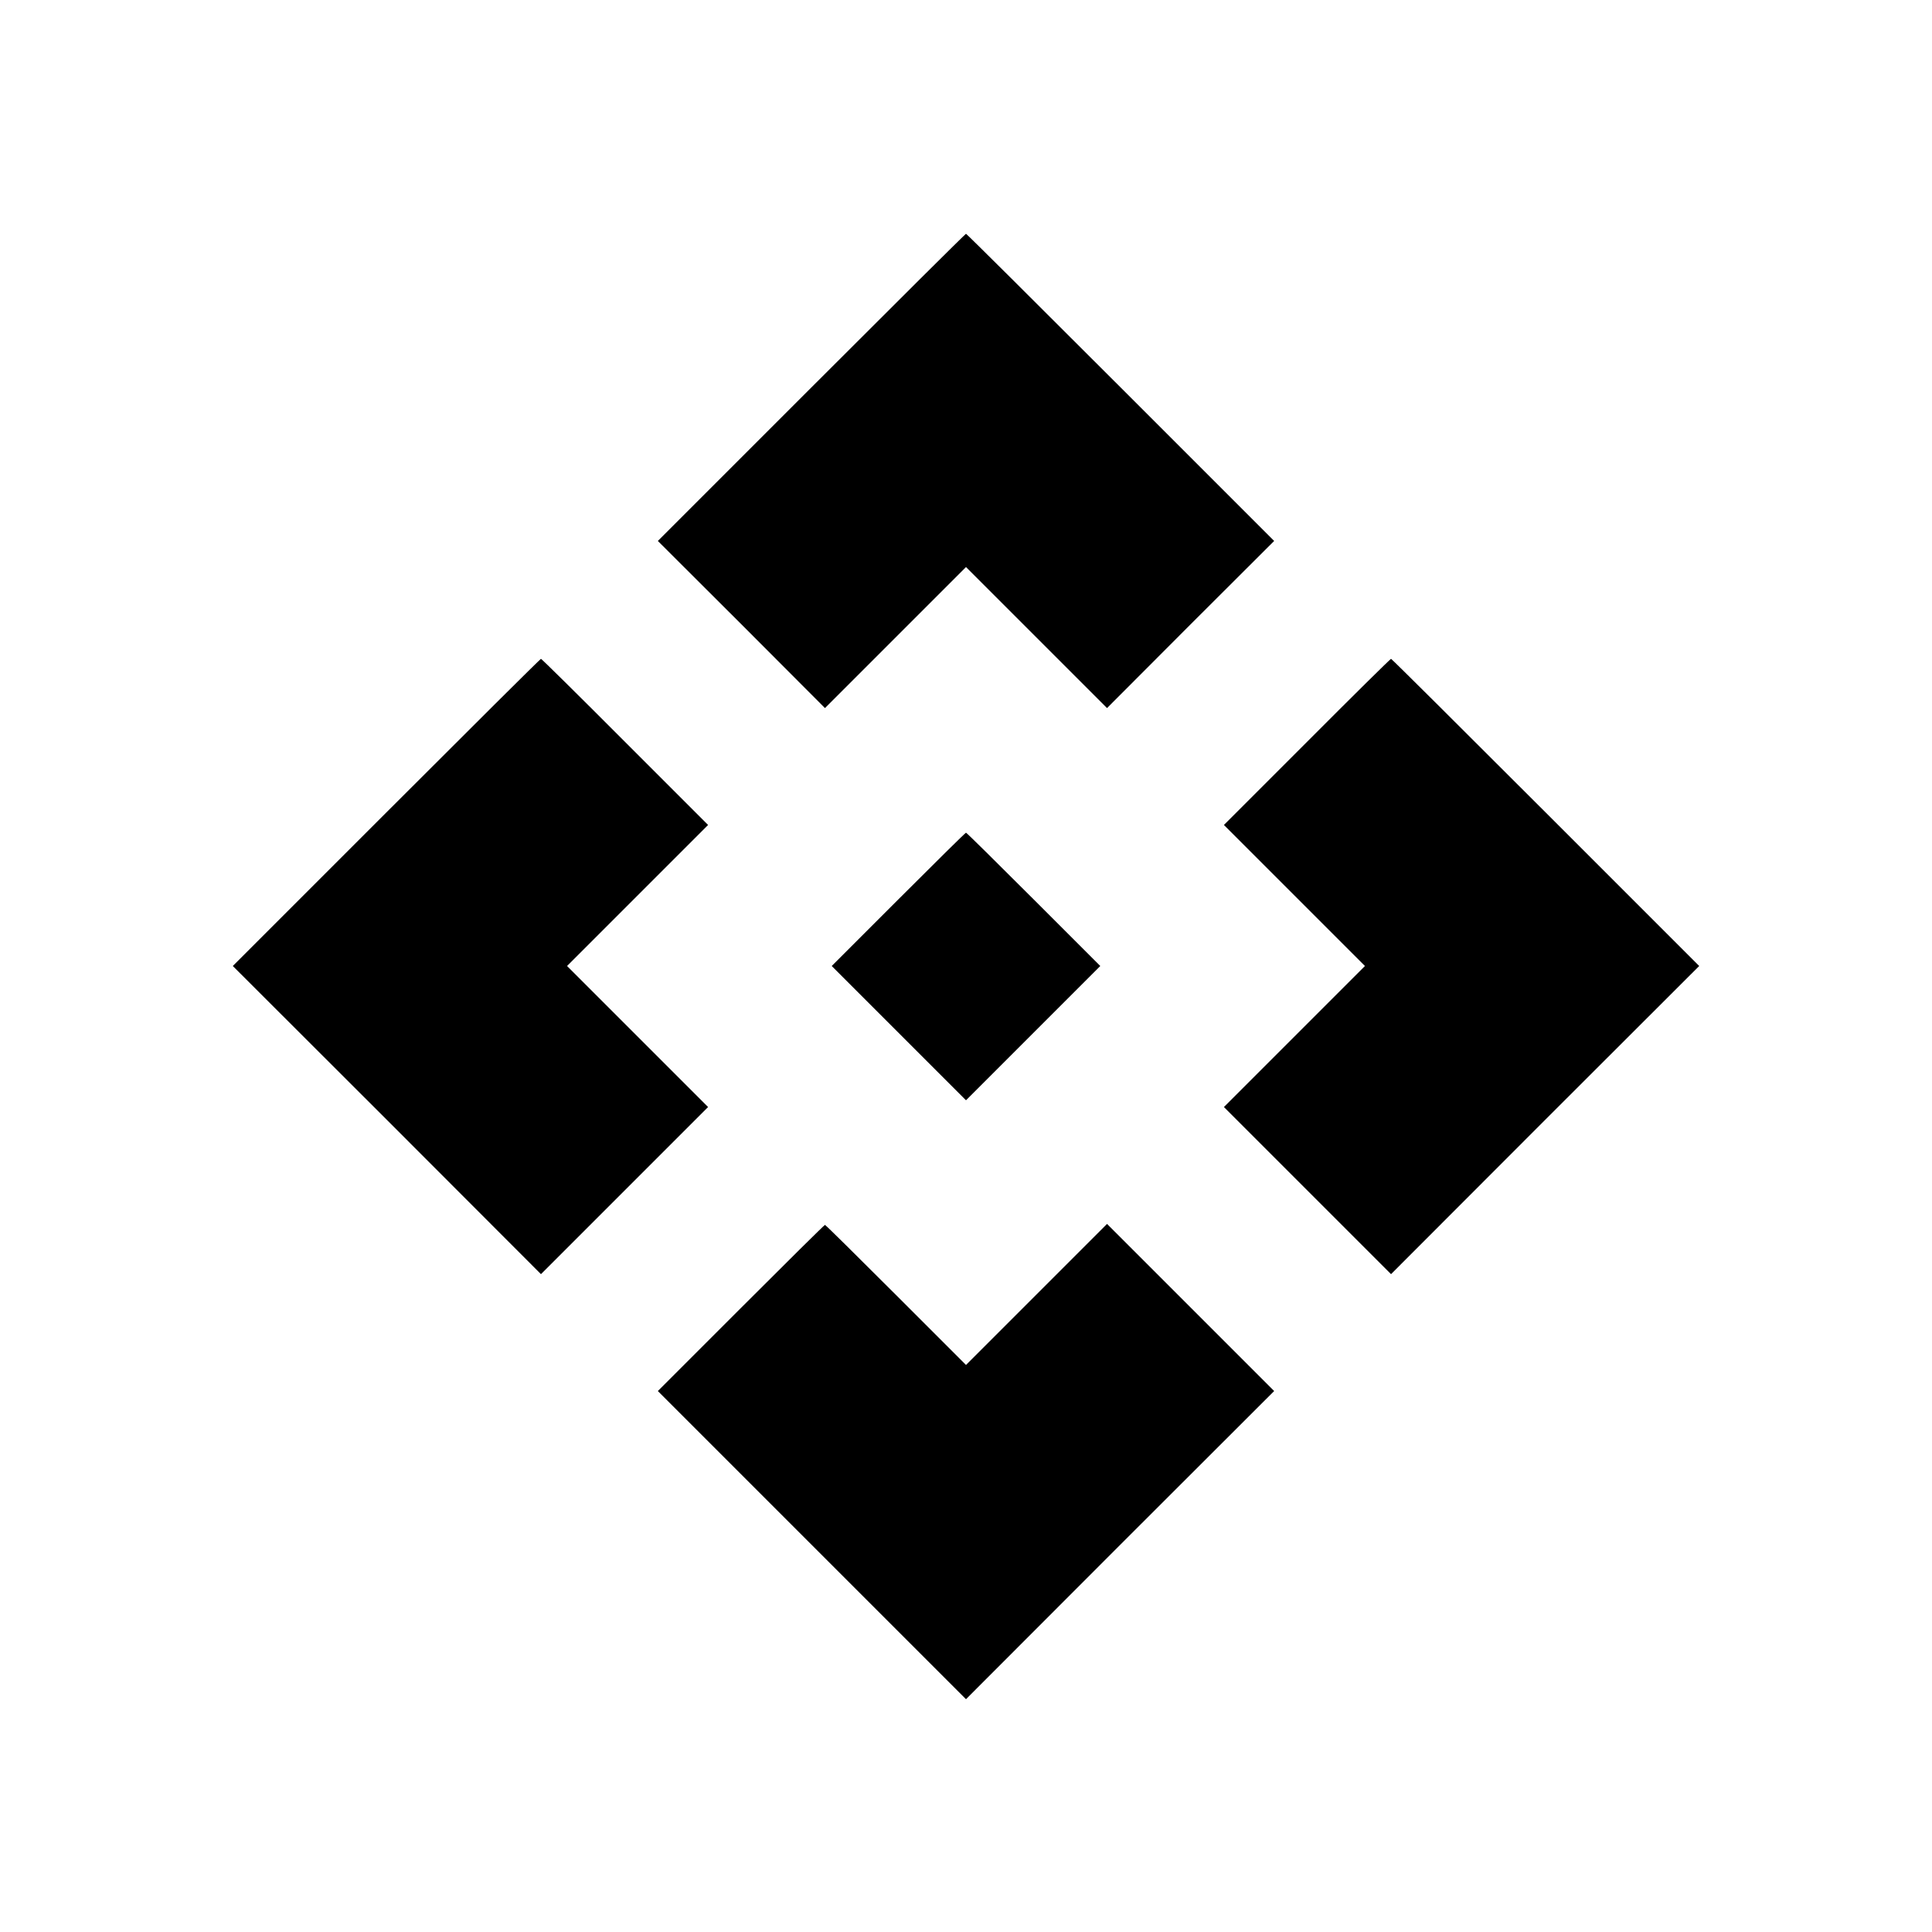 <?xml version="1.0" standalone="no"?>
<!DOCTYPE svg PUBLIC "-//W3C//DTD SVG 20010904//EN"
 "http://www.w3.org/TR/2001/REC-SVG-20010904/DTD/svg10.dtd">
<svg version="1.0" xmlns="http://www.w3.org/2000/svg"
 width="1000pt" height="1000pt" viewBox="0 0 1000 1000"
 preserveAspectRatio="xMidYMid meet">
<g transform="translate(0,1000) scale(0.1,-0.1)"
fill="#000000" stroke="none">
<path d="M4200 7995 l-795 -795 433 -432 432 -433 365 365 365 365 365 -365
365 -365 432 433 433 432 -795 795 c-437 437 -797 795 -800 795 -3 0 -363
-358 -800 -795z"/>
<path d="M2000 5795 l-795 -795 798 -797 797 -798 432 432 433 433 -365 365
-365 365 365 365 365 365 -430 430 c-236 237 -432 430 -435 430 -3 0 -363
-358 -800 -795z"/>
<path d="M6765 6160 l-430 -430 365 -365 365 -365 -365 -365 -365 -365 433
-433 432 -432 797 798 798 797 -795 795 c-437 437 -797 795 -800 795 -3 0
-199 -193 -435 -430z"/>
<path d="M4650 5345 l-345 -345 348 -348 347 -347 347 347 348 348 -345 345
c-190 190 -347 345 -350 345 -3 0 -160 -155 -350 -345z"/>
<path d="M3835 3230 l-430 -430 798 -798 797 -797 797 798 798 797 -432 432
-433 433 -365 -365 -365 -365 -363 363 c-199 199 -364 362 -367 362 -3 0 -199
-194 -435 -430z"/>
</g>
</svg>
